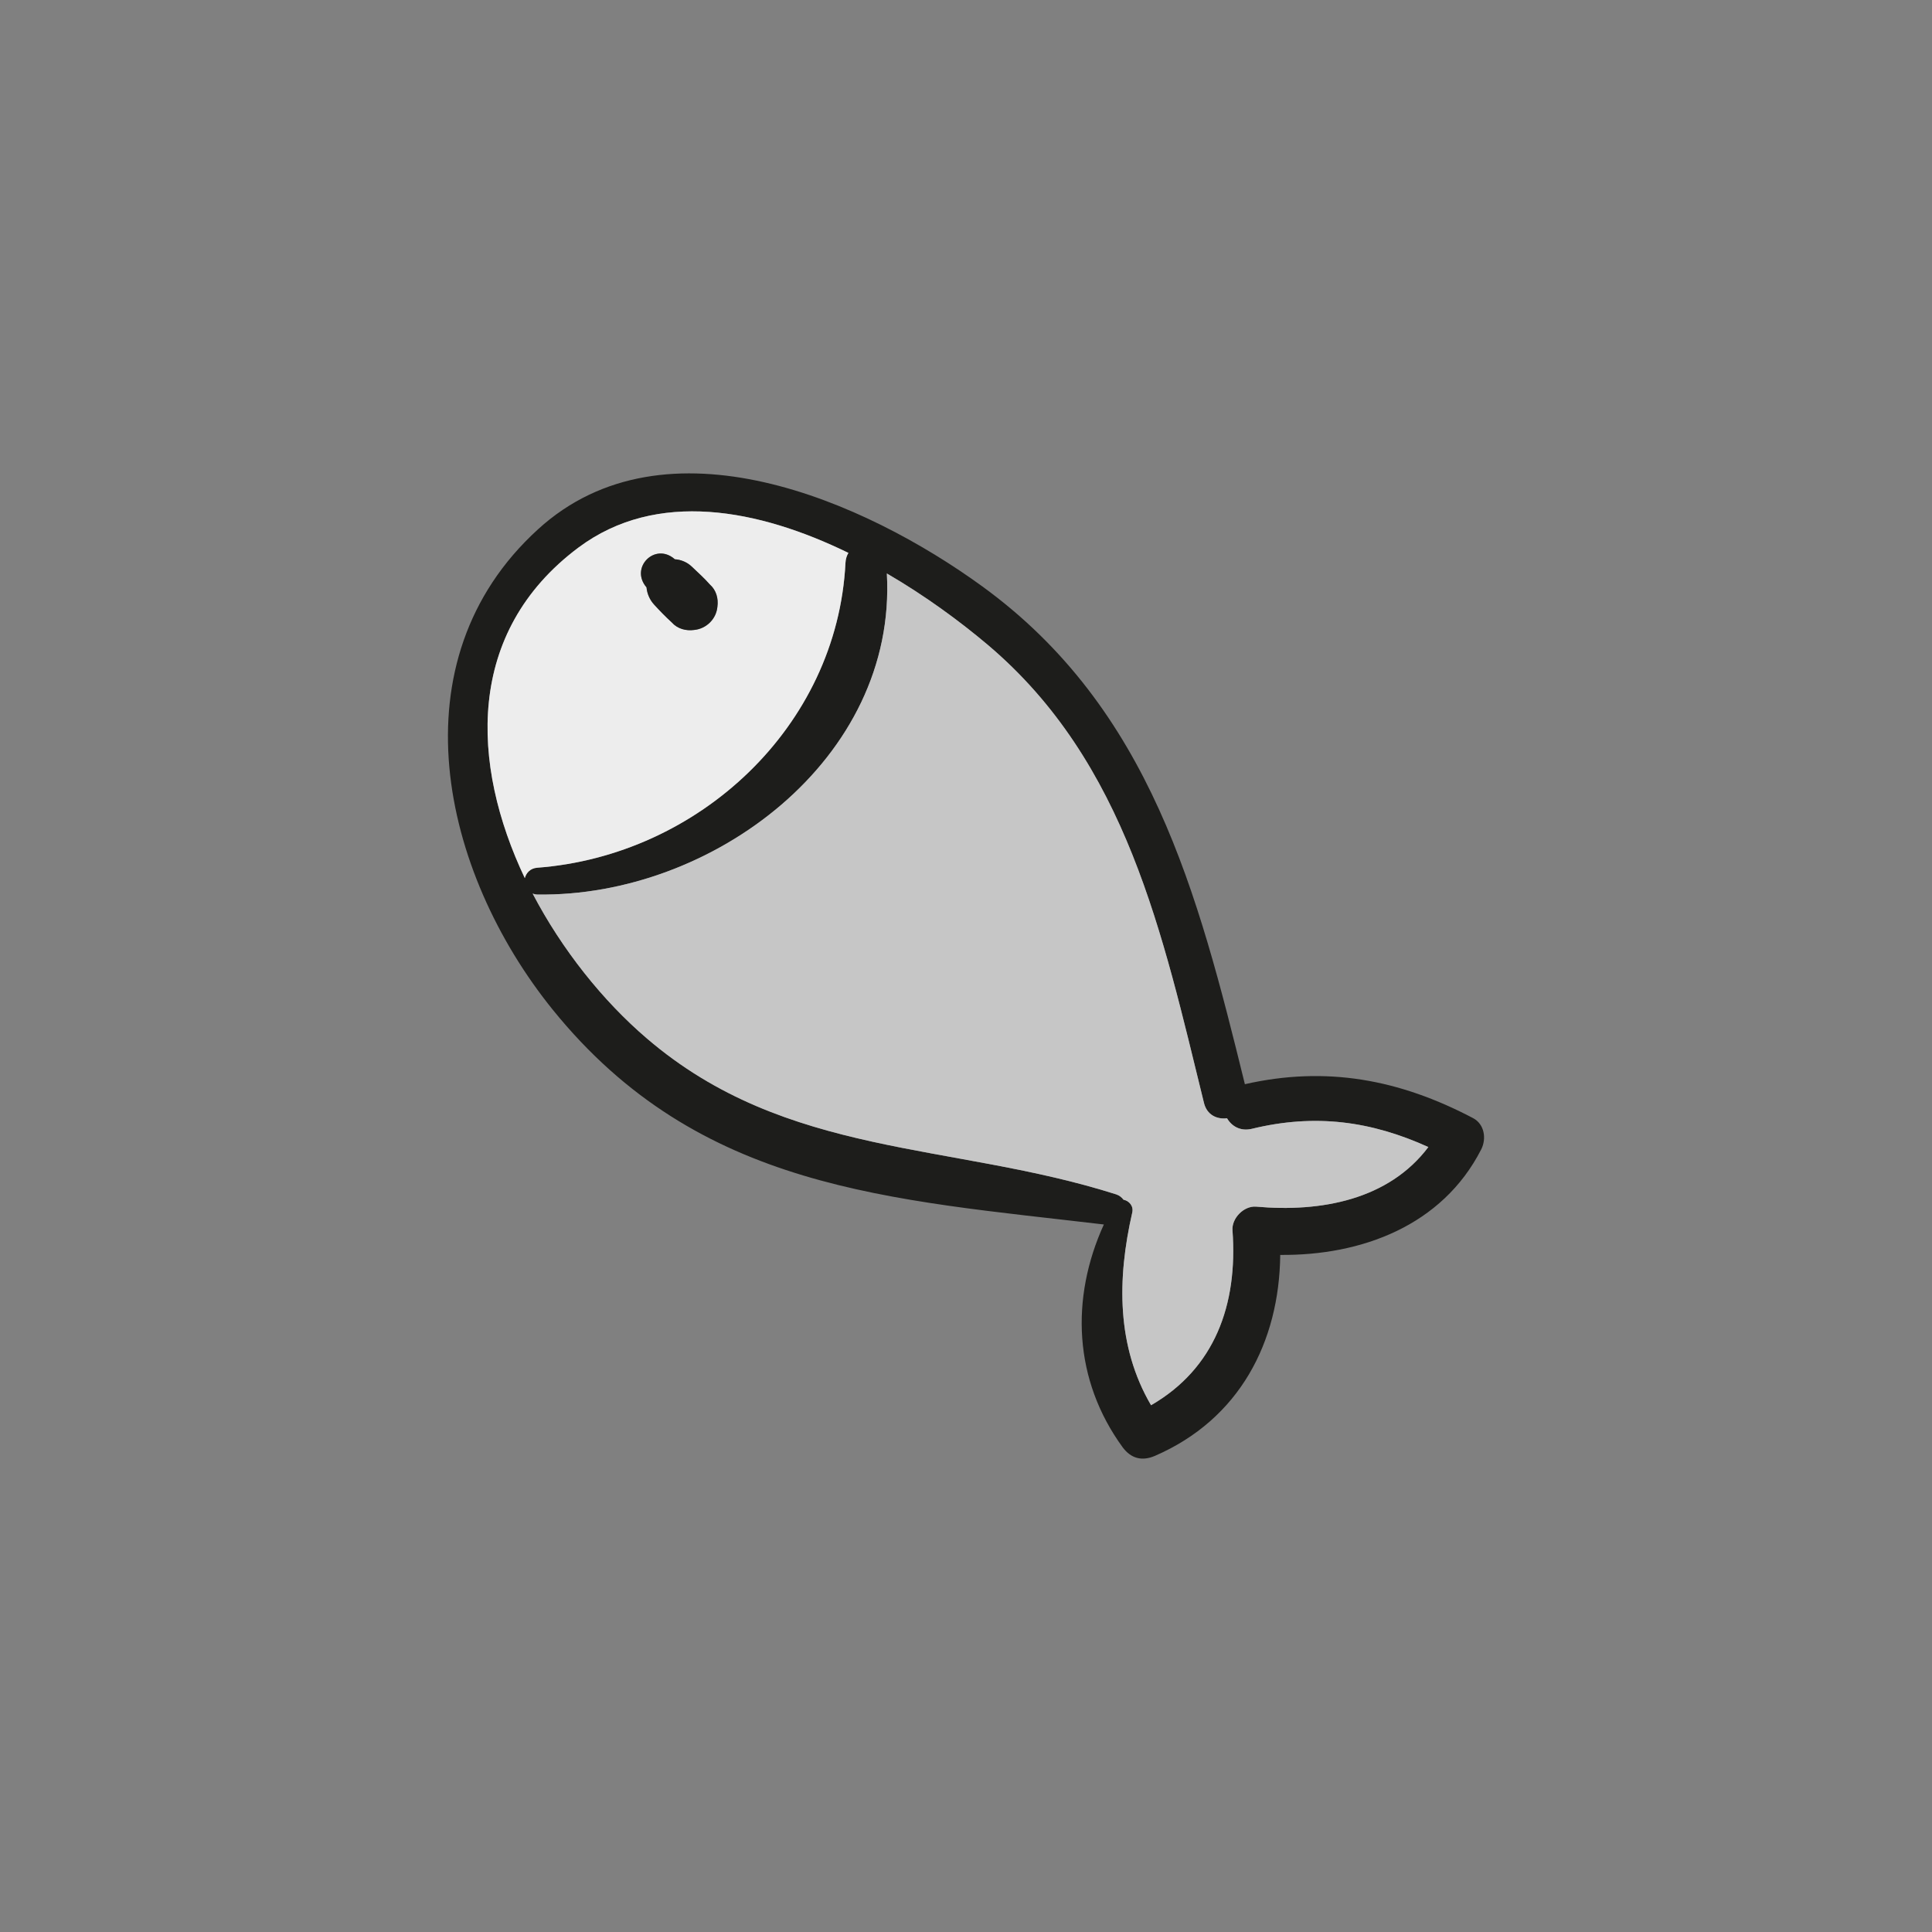 <?xml version="1.0" encoding="utf-8"?>
<!-- Generator: Adobe Illustrator 16.0.0, SVG Export Plug-In . SVG Version: 6.00 Build 0)  -->
<!DOCTYPE svg PUBLIC "-//W3C//DTD SVG 1.1//EN" "http://www.w3.org/Graphics/SVG/1.1/DTD/svg11.dtd">
<svg version="1.1" id="Layer_1" xmlns="http://www.w3.org/2000/svg" xmlns:xlink="http://www.w3.org/1999/xlink" x="0px" y="0px"
	 width="350px" height="350px" viewBox="0 0 350 350" enable-background="new 0 0 350 350" xml:space="preserve">
<rect x="0" y="0" width="350" height="350" fill="#808080" stroke="none"/>
<g>
	<path fill="#1D1D1B" d="M266.848,202.551c2.079,1.09,2.476,3.729,1.486,5.677c-7.065,13.831-21.688,19.243-36.408,19.111
		c-0.165,15.812-7.395,29.775-22.71,36.409c-2.311,0.989-4.29,0.496-5.809-1.519c-8.944-12.246-9.506-27.067-3.433-40.402
		c-38.687-4.587-73.31-6.138-99.816-38.881c-20.266-25.056-28.85-63.212-2.708-87.042c23.141-21.126,59.317-5.083,80.508,10.331
		c30.464,22.148,39.049,55.552,47.564,90.178C240.245,193.077,253.48,195.521,266.848,202.551z M258.761,207.799
		c-10.331-4.688-20.466-6.105-31.983-3.301c-2.079,0.496-3.665-0.493-4.49-1.915c-1.782,0.232-3.665-0.561-4.19-2.837
		c-7.494-30.435-13.964-61.625-39.181-82.948c-5.051-4.258-11.323-8.88-18.254-12.907c1.882,33.633-31.686,58.654-63.343,58.161
		c-0.329,0-0.561-0.1-0.825-0.167c5.348,10.202,12.742,19.444,20.697,26.242c25.317,21.688,55.188,18.751,85.059,28.257
		c0.562,0.196,0.993,0.561,1.29,0.957c0.989,0.196,1.847,1.122,1.582,2.308c-2.771,12.117-2.836,24.264,3.401,34.923
		c11.484-6.634,15.743-18.119,14.754-31.687c-0.165-2.179,2.047-4.454,4.258-4.29C239.353,219.647,251.565,217.34,258.761,207.799z
		 M153.167,101.944c0.036-0.693,0.232-1.29,0.529-1.783c-16.24-7.923-34.723-11.553-48.916-0.957
		c-20.498,15.347-19.508,39.213-9.706,59.875c0.264-0.958,0.989-1.783,2.244-1.882C126.565,154.986,151.685,131.651,153.167,101.944
		z"/>
	<path fill="#C6C6C6" d="M226.777,204.498c11.518-2.805,21.652-1.387,31.983,3.301c-7.195,9.541-19.408,11.849-31.226,10.795
		c-2.211-0.164-4.423,2.111-4.258,4.29c0.989,13.567-3.27,25.053-14.754,31.687c-6.237-10.659-6.173-22.806-3.401-34.923
		c0.265-1.186-0.593-2.111-1.582-2.308c-0.297-0.396-0.729-0.761-1.29-0.957c-29.871-9.506-59.742-6.569-85.059-28.257
		c-7.955-6.798-15.35-16.04-20.697-26.242c0.264,0.067,0.496,0.167,0.825,0.167c31.657,0.493,65.226-24.527,63.343-58.161
		c6.931,4.026,13.203,8.648,18.254,12.907c25.217,21.323,31.687,52.513,39.181,82.948c0.525,2.276,2.408,3.069,4.19,2.837
		C223.112,204.005,224.698,204.994,226.777,204.498z"/>
	<path fill="#EDEDED" d="M153.696,100.162c-0.296,0.493-0.493,1.09-0.529,1.783c-1.482,29.707-26.603,53.042-55.849,55.253
		c-1.254,0.1-1.979,0.925-2.244,1.882c-9.803-20.662-10.792-44.528,9.706-59.875C118.974,88.609,137.457,92.239,153.696,100.162z
		 M129.965,109.896c0.197-1.451-0.2-2.969-1.354-3.994c-1.025-1.154-2.147-2.176-3.269-3.233c-0.857-0.825-1.979-1.286-3.101-1.354
		c-0.036-0.032-0.036-0.032-0.068-0.064c-3.533-3.004-8.087,1.55-5.083,5.115l0.032,0.032c0.1,1.122,0.561,2.244,1.386,3.137
		c1.025,1.122,2.083,2.211,3.204,3.233c1.022,1.157,2.572,1.554,4.026,1.354c1.021-0.1,2.047-0.529,2.872-1.354
		S129.866,110.954,129.965,109.896z"/>
	<path fill="#1D1D1B" d="M128.612,105.903c1.154,1.025,1.55,2.543,1.354,3.994c-0.1,1.057-0.528,2.047-1.354,2.872
		s-1.851,1.254-2.872,1.354c-1.454,0.2-3.004-0.197-4.026-1.354c-1.122-1.022-2.179-2.111-3.204-3.233
		c-0.825-0.893-1.286-2.015-1.386-3.137l-0.032-0.032c-3.004-3.565,1.55-8.12,5.083-5.115c0.032,0.032,0.032,0.032,0.068,0.064
		c1.122,0.067,2.244,0.528,3.101,1.354C126.465,103.727,127.586,104.749,128.612,105.903z"/>
</g>
</svg>
